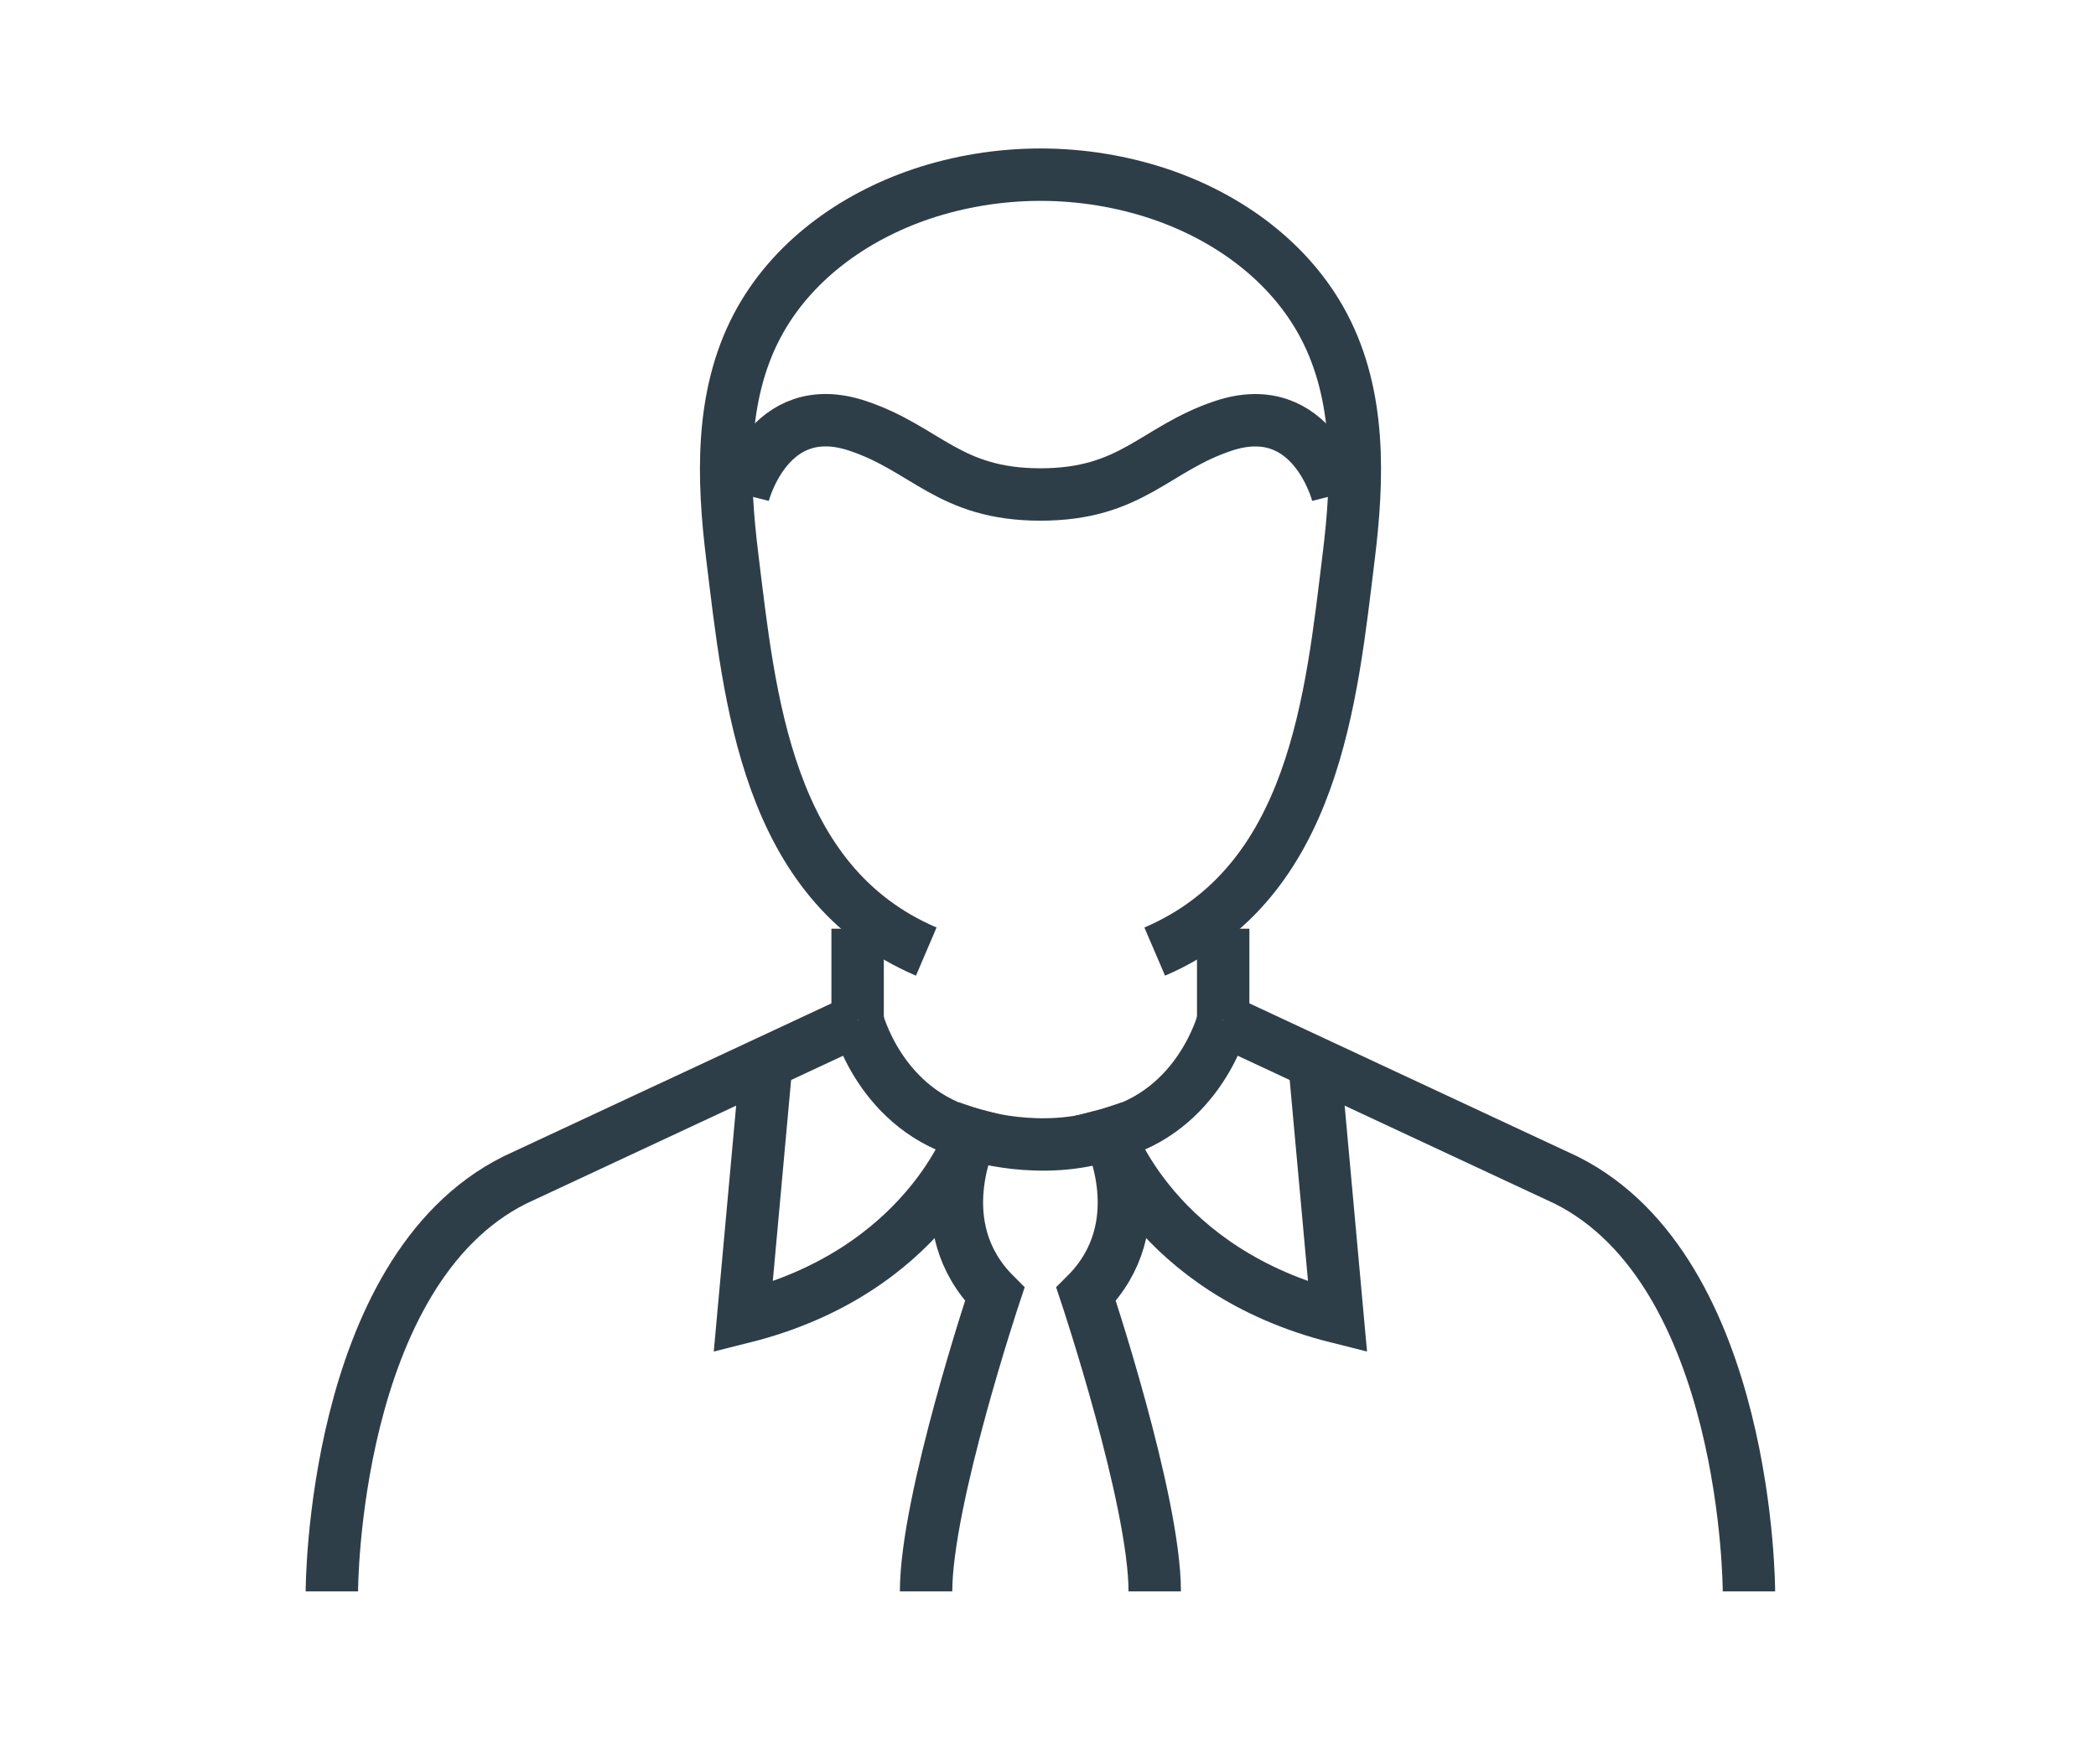 <svg width="120" height="101" viewBox="0 0 120 101" fill="none" xmlns="http://www.w3.org/2000/svg">
<path d="M100.13 91.11C100.13 91.11 100.13 72.79 89.66 67.56L70.03 58.4" stroke="#2E3E48" stroke-width="3" stroke-miterlimit="10"/>
<path d="M19 91.11C19 91.11 19 72.79 29.47 67.56L49.1 58.4" stroke="#2E3E48" stroke-width="3" stroke-miterlimit="10"/>
<path d="M43.86 61.02L42.55 75.41C53.02 72.79 55.63 64.94 55.63 64.94C50.4 63.63 49.09 58.4 49.09 58.4" stroke="#2E3E48" stroke-width="3" stroke-miterlimit="10"/>
<path d="M75.27 61.02L76.58 75.41C66.11 72.79 63.5 64.94 63.5 64.94C68.73 63.63 70.04 58.4 70.04 58.4" stroke="#2E3E48" stroke-width="3" stroke-miterlimit="10"/>
<path d="M53.02 91.11C53.02 85.88 56.95 74.1 56.95 74.1C53.02 70.17 55.64 64.94 55.64 64.94C55.64 64.94 59.57 66.25 63.49 64.94C63.49 64.94 66.11 70.17 62.18 74.1C62.18 74.1 66.11 85.88 66.11 91.11" stroke="#2E3E48" stroke-width="3" stroke-miterlimit="10"/>
<path d="M66.11 54.48C75.27 50.55 76.22 39.97 77.22 31.83C77.76 27.44 77.92 22.7 75.8 18.67C73.86 14.98 70.29 12.42 66.4 11.11C64.26 10.39 61.93 10 59.57 10C57.21 10 54.88 10.39 52.74 11.11C48.84 12.43 45.28 14.98 43.34 18.67C41.22 22.7 41.38 27.44 41.92 31.83C42.92 39.97 43.87 50.56 53.03 54.48" stroke="#2E3E48" stroke-width="3" stroke-miterlimit="10"/>
<path d="M49.1 53.17V58.4" stroke="#2E3E48" stroke-width="3" stroke-miterlimit="10"/>
<path d="M70.03 53.17V58.4" stroke="#2E3E48" stroke-width="3" stroke-miterlimit="10"/>
<path d="M76.58 28.31C76.58 28.31 75.16 22.68 70.04 24.38C66.11 25.69 64.81 28.31 59.57 28.31C54.33 28.31 53.03 25.69 49.1 24.38C43.98 22.67 42.56 28.31 42.56 28.31" stroke="#2E3E48" stroke-width="3" stroke-miterlimit="10"/>
</svg>
